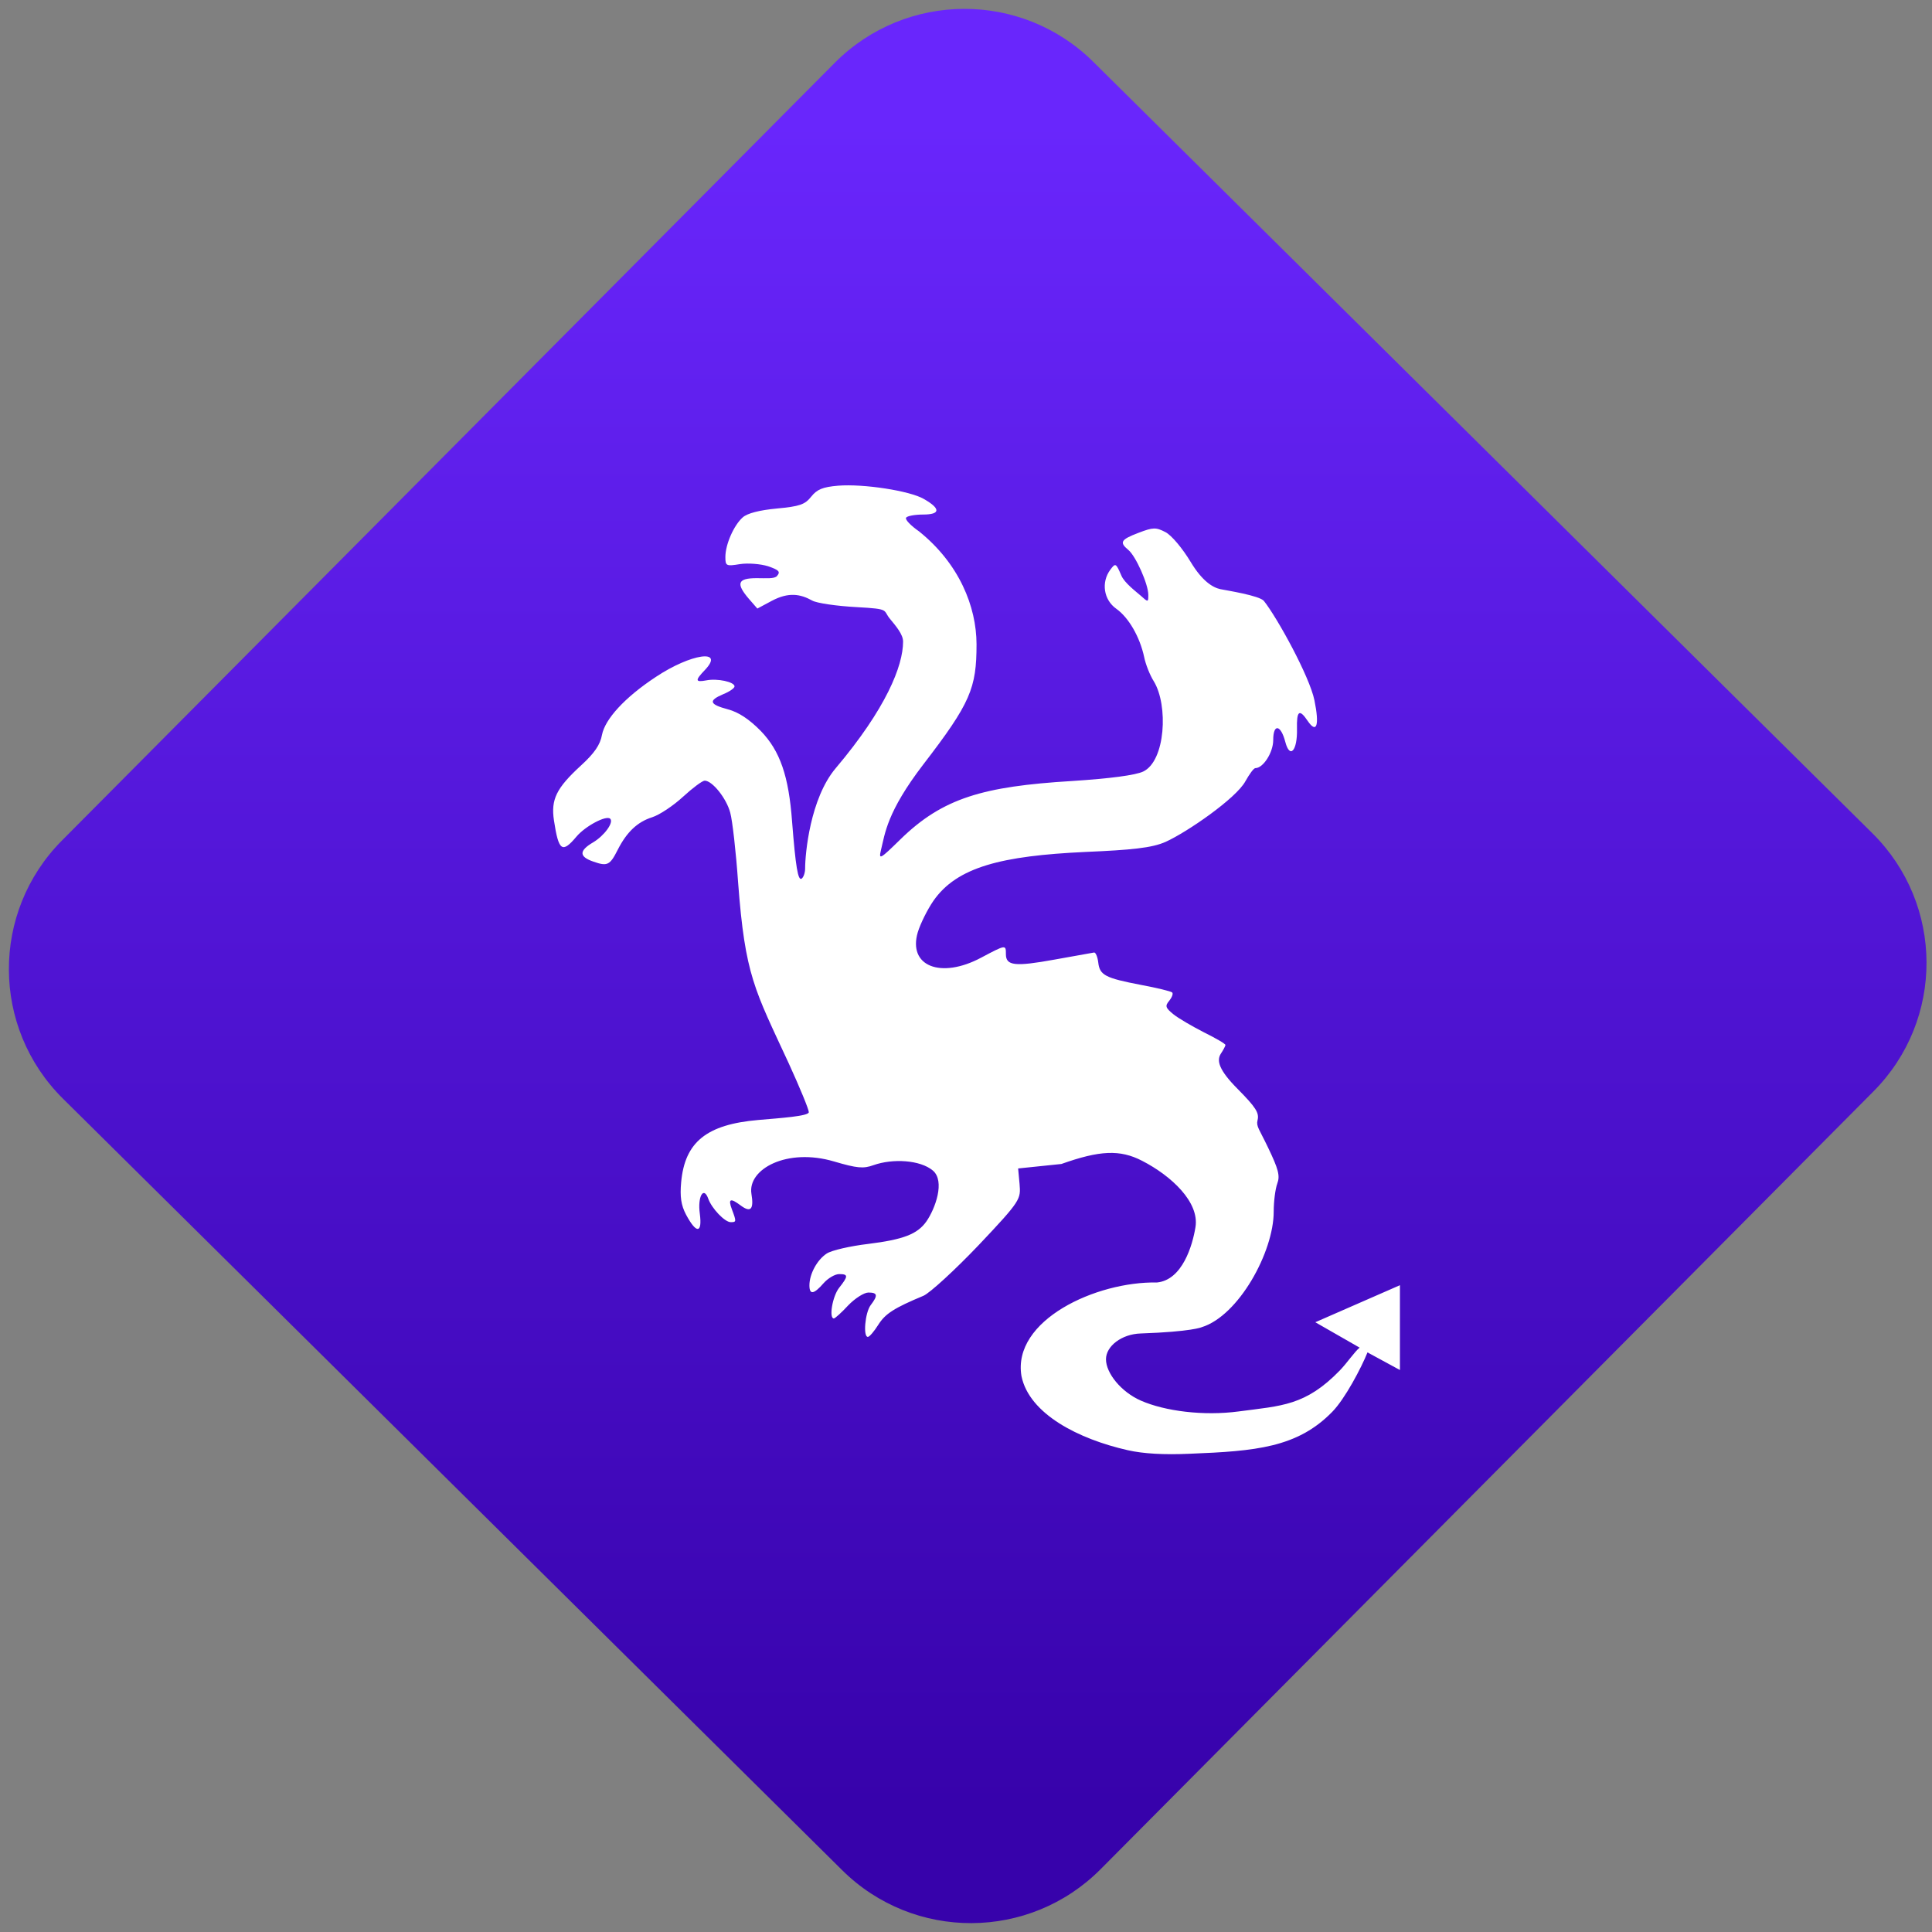 <svg width="64" height="64" viewBox="0 0 64 64" version="1.1"><rect x="0" y="0" width="64" height="64" fill="#808080" stroke="none"/><defs><linearGradient id="linear-pattern-0" gradientUnits="userSpaceOnUse" x1="0" y1="0" x2="0" y2="1" gradientTransform="matrix(60, 0, 0, 56, 0, 4)"><stop offset="0" stop-color="#6926fc" stop-opacity="1"/><stop offset="1" stop-color="#3702ab" stop-opacity="1"/></linearGradient></defs><path fill="url(#linear-pattern-0)" fill-opacity="1" d="M 36.219 2.051 L 62.027 27.605 C 64.402 29.957 64.418 33.785 62.059 36.156 L 36.461 61.918 C 34.105 64.289 30.27 64.305 27.895 61.949 L 2.086 36.395 C -0.289 34.043 -0.305 30.215 2.051 27.844 L 27.652 2.082 C 30.008 -0.289 33.844 -0.305 36.219 2.051 Z M 36.219 2.051 " /><g transform="matrix(1.008,0,0,1.003,16.221,16.077)"><path fill-rule="nonzero" fill="rgb(100%, 100%, 100%)" fill-opacity="1" d="M 11.453 0.012 C 10.945 0.055 10.758 0.133 10.566 0.375 C 10.359 0.637 10.188 0.695 9.438 0.766 C 8.867 0.82 8.469 0.922 8.316 1.059 C 8.023 1.32 7.746 1.953 7.746 2.367 C 7.746 2.664 7.773 2.676 8.227 2.602 C 8.488 2.562 8.898 2.594 9.148 2.672 C 9.508 2.797 9.562 2.852 9.445 2.992 C 9.367 3.094 9.082 3.066 8.773 3.066 C 8.148 3.066 8.086 3.242 8.516 3.746 L 8.797 4.07 L 9.277 3.812 C 9.828 3.52 10.211 3.59 10.598 3.805 C 10.742 3.891 11.406 3.988 12.07 4.023 C 13.195 4.086 12.898 4.113 13.172 4.43 C 13.344 4.641 13.59 4.926 13.586 5.164 C 13.586 5.961 13.027 7.375 11.371 9.344 C 10.531 10.344 10.367 12.172 10.367 12.652 C 10.367 12.801 10.312 12.949 10.25 12.992 C 10.133 13.062 10.055 12.605 9.938 11.102 C 9.828 9.609 9.547 8.773 8.906 8.109 C 8.527 7.723 8.18 7.492 7.828 7.398 C 7.215 7.234 7.18 7.109 7.676 6.898 C 7.879 6.816 8.047 6.699 8.047 6.641 C 8.047 6.492 7.484 6.371 7.125 6.441 C 6.75 6.512 6.742 6.445 7.078 6.094 C 7.734 5.395 6.617 5.555 5.461 6.328 C 4.422 7.016 3.789 7.73 3.691 8.242 C 3.633 8.57 3.438 8.852 3 9.254 C 2.191 10 2.008 10.375 2.113 11.07 C 2.266 12.082 2.383 12.164 2.852 11.602 C 3.148 11.25 3.836 10.887 3.961 11.012 C 4.086 11.133 3.766 11.574 3.398 11.793 C 2.93 12.07 2.934 12.266 3.414 12.43 C 3.867 12.59 3.953 12.547 4.207 12.039 C 4.504 11.453 4.852 11.117 5.344 10.961 C 5.586 10.883 6.039 10.578 6.355 10.285 C 6.672 9.992 6.992 9.754 7.066 9.754 C 7.316 9.754 7.781 10.336 7.906 10.812 C 7.977 11.07 8.094 12.102 8.164 13.109 C 8.395 16.203 8.703 16.645 9.832 19.098 C 10.191 19.887 10.488 20.609 10.488 20.703 C 10.488 20.836 9.543 20.898 8.828 20.961 C 7.129 21.109 6.414 21.688 6.293 23.016 C 6.25 23.492 6.289 23.773 6.453 24.086 C 6.793 24.727 6.992 24.715 6.906 24.055 C 6.828 23.492 7.031 23.133 7.184 23.562 C 7.297 23.883 7.727 24.336 7.922 24.336 C 8.109 24.336 8.113 24.32 7.961 23.914 C 7.828 23.562 7.91 23.527 8.25 23.785 C 8.578 24.031 8.688 23.914 8.602 23.398 C 8.473 22.582 9.773 21.871 11.32 22.332 C 12.074 22.555 12.281 22.574 12.613 22.453 C 13.25 22.227 14.148 22.281 14.562 22.629 C 14.977 22.977 14.641 23.895 14.352 24.312 C 14.055 24.734 13.594 24.91 12.434 25.055 C 11.848 25.125 11.238 25.266 11.078 25.371 C 10.762 25.578 10.508 26.047 10.508 26.422 C 10.508 26.742 10.652 26.723 10.973 26.352 C 11.117 26.188 11.348 26.051 11.484 26.051 C 11.789 26.051 11.789 26.117 11.484 26.504 C 11.266 26.781 11.141 27.516 11.312 27.516 C 11.348 27.516 11.562 27.324 11.781 27.086 C 12.004 26.852 12.305 26.66 12.445 26.66 C 12.75 26.66 12.766 26.754 12.52 27.078 C 12.336 27.324 12.266 28.133 12.43 28.125 C 12.484 28.121 12.633 27.945 12.77 27.727 C 13 27.359 13.289 27.172 14.258 26.766 C 14.469 26.672 15.285 25.922 16.07 25.094 C 17.469 23.609 17.453 23.578 17.414 23.074 L 17.367 22.562 L 18.789 22.414 C 20.047 21.965 20.711 21.93 21.441 22.309 C 22.414 22.812 23.328 23.68 23.195 24.5 C 23.098 25.102 22.766 26.246 21.93 26.328 C 19.938 26.289 17.164 27.57 17.477 29.422 C 17.734 30.672 19.352 31.5 20.969 31.867 C 21.48 31.984 22.164 32.023 23.016 31.984 C 25.164 31.898 26.539 31.785 27.688 30.602 C 28.109 30.172 28.648 29.141 28.848 28.637 L 29.914 29.219 L 29.914 26.418 L 27.133 27.641 L 28.59 28.48 C 28.418 28.621 28.191 28.969 27.938 29.234 C 26.809 30.402 26.031 30.398 24.621 30.586 C 23.461 30.742 22.191 30.578 21.402 30.23 C 20.754 29.945 20.254 29.324 20.254 28.863 C 20.254 28.43 20.77 28.031 21.395 28.012 C 23.082 27.953 23.398 27.805 23.398 27.805 C 24.613 27.43 25.766 25.32 25.766 23.988 C 25.766 23.648 25.82 23.234 25.883 23.062 C 25.98 22.805 25.922 22.586 25.578 21.867 C 25.297 21.273 25.184 21.172 25.234 20.973 C 25.297 20.727 25.18 20.547 24.594 19.949 C 23.953 19.305 23.891 19 24.023 18.781 C 24.109 18.652 24.18 18.516 24.18 18.484 C 24.18 18.445 23.859 18.258 23.473 18.066 C 23.086 17.867 22.633 17.602 22.469 17.469 C 22.207 17.254 22.188 17.195 22.336 17.02 C 22.422 16.91 22.469 16.789 22.43 16.75 C 22.391 16.711 21.93 16.598 21.406 16.5 C 20.23 16.273 20.047 16.18 20 15.758 C 19.977 15.57 19.914 15.422 19.863 15.43 C 19.812 15.438 19.227 15.543 18.562 15.664 C 17.258 15.902 16.965 15.867 16.965 15.484 C 16.965 15.168 16.969 15.164 16.148 15.602 C 14.82 16.312 13.738 15.879 14.07 14.758 C 14.156 14.477 14.383 14.016 14.578 13.73 C 15.355 12.598 16.84 12.238 19.566 12.109 C 21.086 12.043 21.77 11.977 22.219 11.773 C 22.922 11.453 24.535 10.336 24.836 9.773 C 24.969 9.535 25.109 9.34 25.164 9.34 C 25.422 9.34 25.75 8.82 25.75 8.414 C 25.75 7.859 26 7.902 26.148 8.477 C 26.297 9.047 26.547 8.766 26.531 8.047 C 26.516 7.441 26.609 7.371 26.883 7.781 C 27.18 8.219 27.273 7.926 27.105 7.102 C 26.945 6.312 25.883 4.375 25.445 3.82 C 25.305 3.641 24.203 3.469 24.016 3.43 C 23.758 3.375 23.418 3.16 23.047 2.547 C 22.77 2.082 22.41 1.652 22.211 1.547 C 21.895 1.383 21.805 1.383 21.32 1.57 C 20.738 1.793 20.688 1.883 20.988 2.133 C 21.234 2.336 21.645 3.266 21.645 3.617 C 21.645 3.867 21.641 3.867 21.391 3.641 C 21.25 3.516 20.855 3.219 20.758 2.977 C 20.582 2.566 20.566 2.559 20.398 2.785 C 20.09 3.203 20.176 3.781 20.594 4.078 C 21 4.367 21.367 5.008 21.508 5.668 C 21.555 5.906 21.695 6.266 21.828 6.477 C 22.305 7.266 22.211 9.102 21.477 9.453 C 21.219 9.574 20.398 9.684 19.133 9.766 C 16.219 9.945 14.891 10.324 13.496 11.695 C 12.828 12.352 12.781 12.379 12.859 12.047 C 12.992 11.508 13.047 10.797 14.25 9.219 C 15.805 7.188 16 6.699 16 5.246 C 15.996 4.004 15.43 2.586 14.109 1.52 C 13.84 1.332 13.648 1.133 13.684 1.07 C 13.719 1.012 13.973 0.965 14.242 0.965 C 14.816 0.965 14.828 0.773 14.273 0.453 C 13.812 0.18 12.281 -0.055 11.453 0.012 Z M 11.453 0.012 "/></g></svg>

